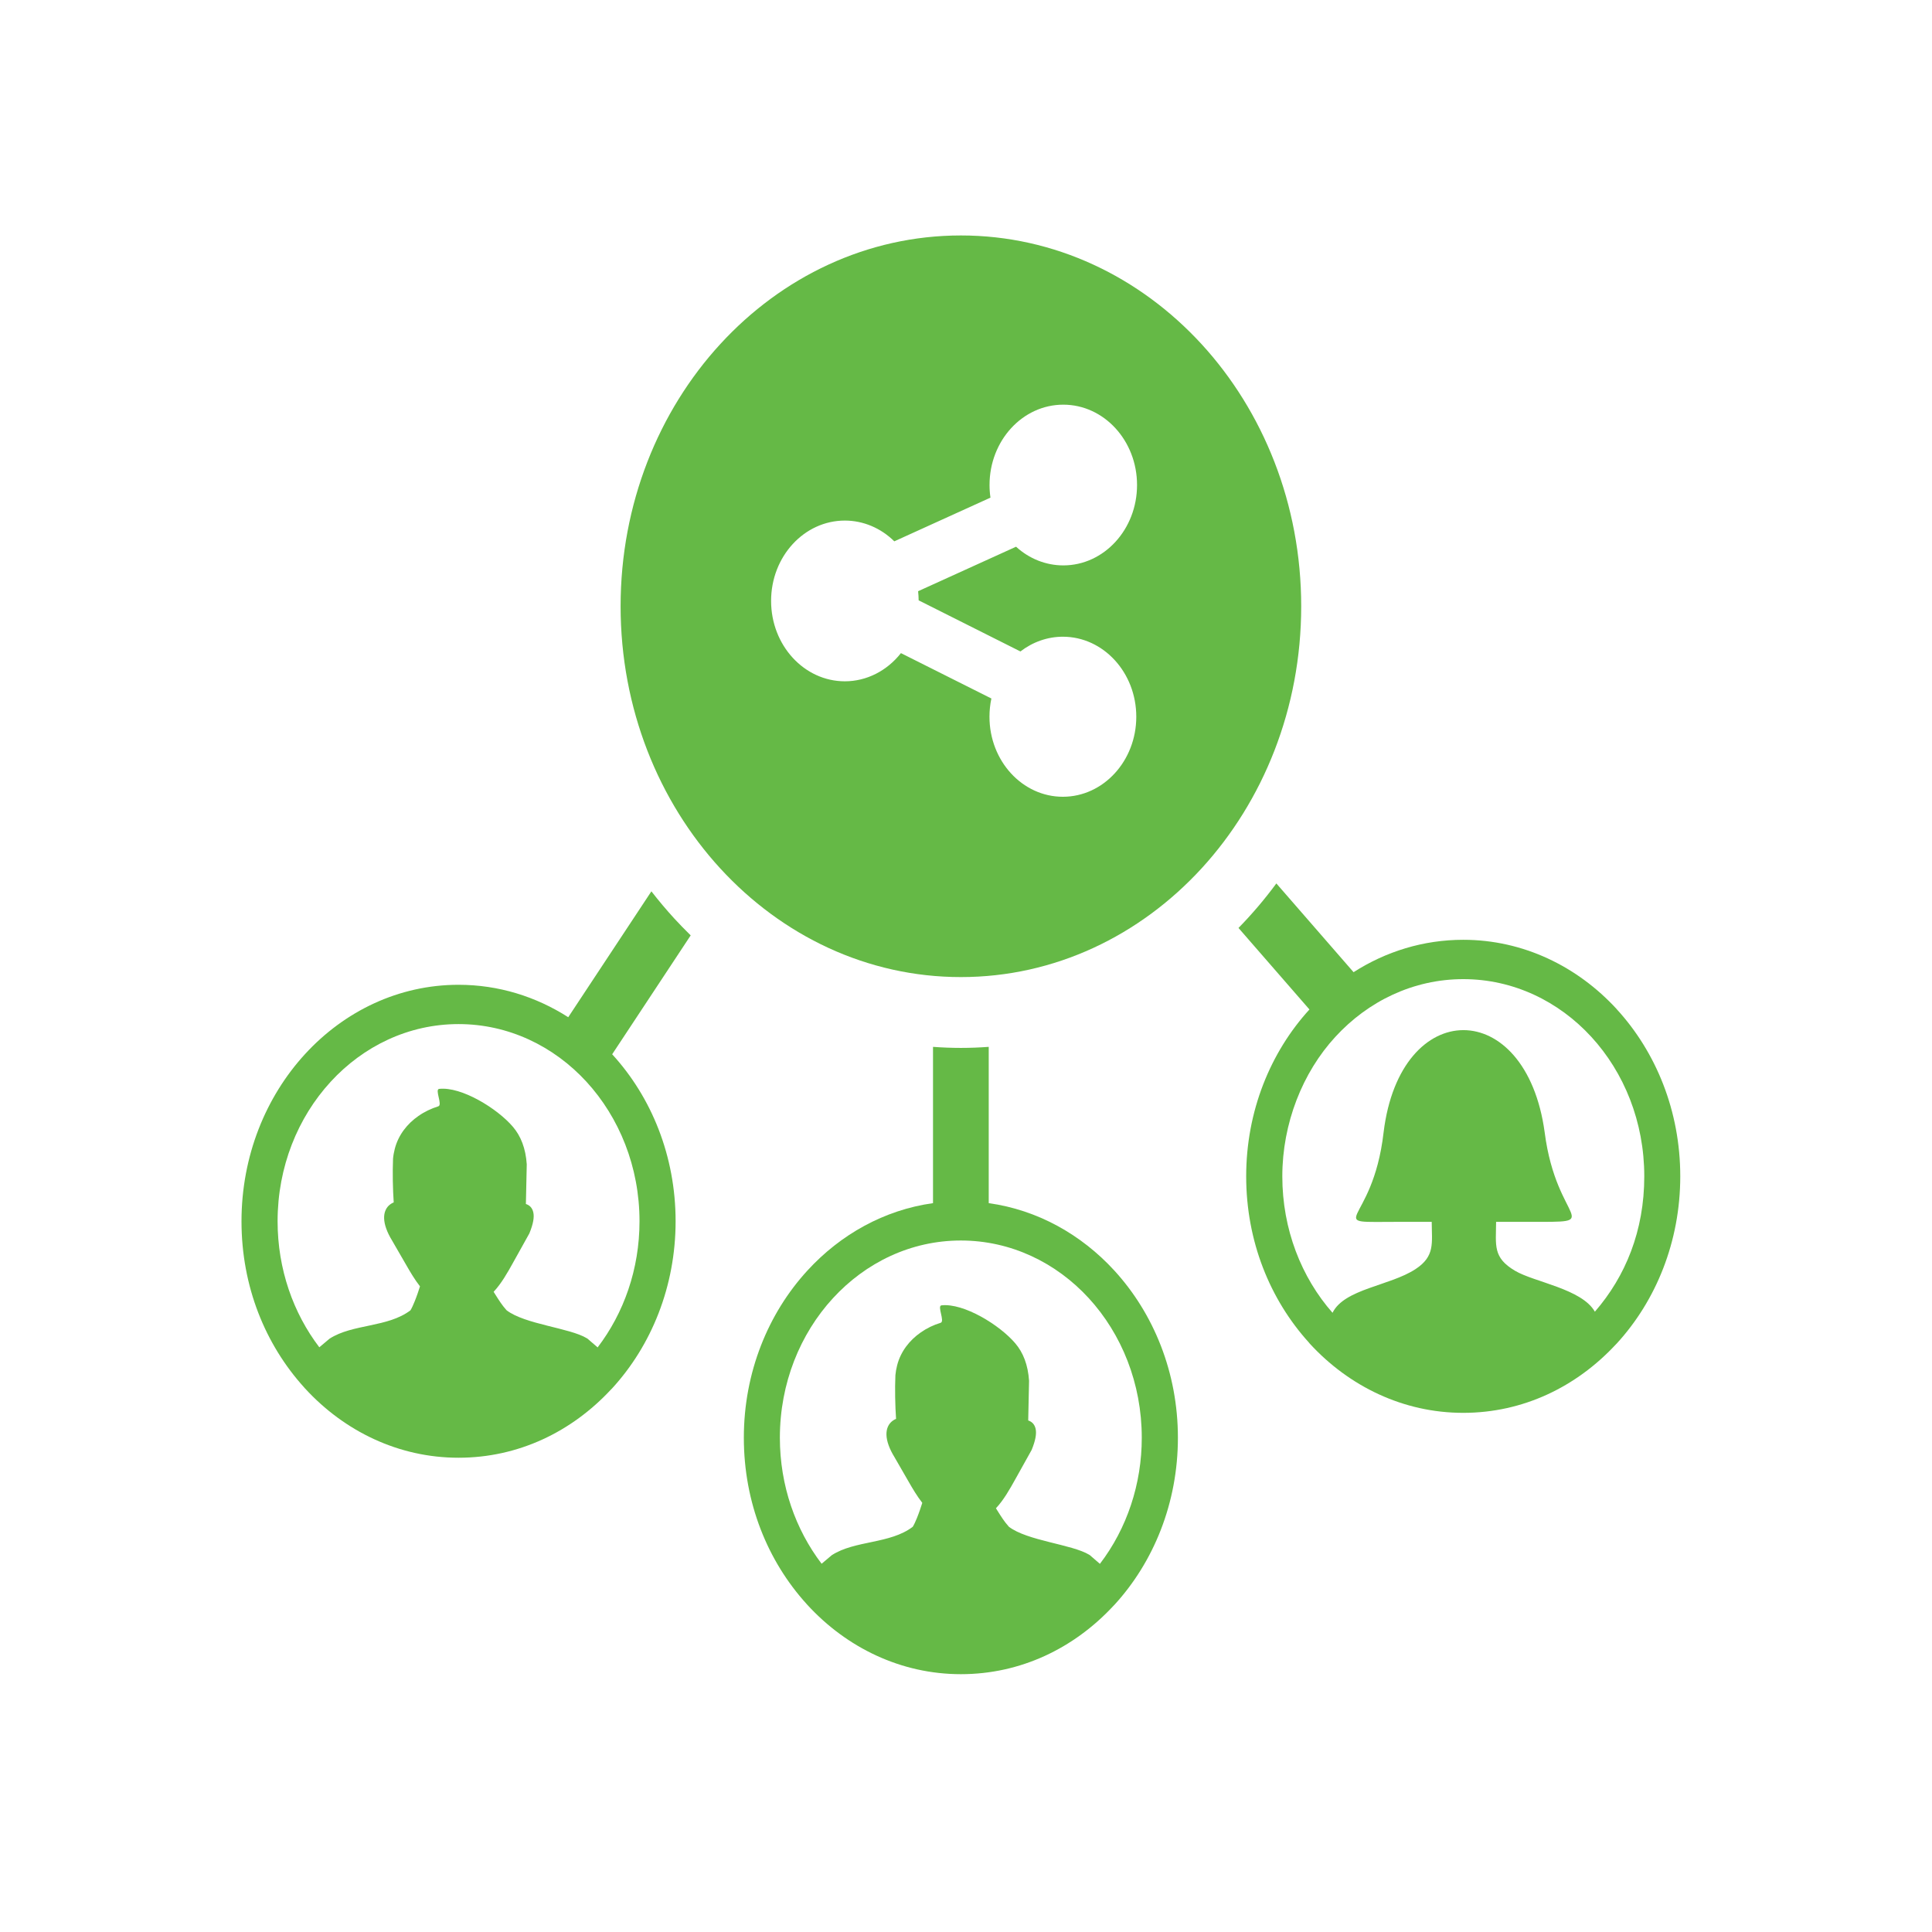 <svg width="94" height="94" viewBox="0 0 94 94" fill="none" xmlns="http://www.w3.org/2000/svg">
<path d="M30.195 29.497C30.195 34.476 32.048 38.987 35.045 42.254C38.041 45.518 42.18 47.539 46.752 47.539C51.324 47.539 55.461 45.519 58.459 42.254C61.455 38.987 63.309 34.476 63.309 29.497C63.309 24.518 61.455 20.005 58.459 16.741C55.461 13.477 51.321 11.456 46.752 11.456C42.183 11.456 38.042 13.476 35.045 16.741C32.048 20.005 30.195 24.517 30.195 29.497ZM41.107 25.328C41.997 25.328 42.856 25.69 43.512 26.338L48.19 24.212C48.16 24.009 48.145 23.805 48.145 23.598C48.145 21.439 49.751 19.689 51.731 19.689H51.734C53.715 19.689 55.322 21.44 55.322 23.598C55.322 25.756 53.716 27.509 51.734 27.509C50.893 27.509 50.079 27.188 49.435 26.6L44.67 28.765C44.685 28.912 44.695 29.06 44.696 29.209L49.648 31.696C50.25 31.233 50.97 30.979 51.712 30.979C53.685 30.979 55.285 32.724 55.285 34.872C55.285 37.02 53.685 38.766 51.712 38.766C49.739 38.766 48.142 37.021 48.142 34.872C48.142 34.574 48.173 34.276 48.235 33.985L43.834 31.777C43.156 32.64 42.162 33.148 41.106 33.148C39.124 33.148 37.517 31.396 37.517 29.237C37.517 27.078 39.123 25.328 41.106 25.328H41.107Z" fill="#65B946"/>
<path d="M54.217 78.087C56.127 76.006 57.31 73.129 57.31 69.951C57.31 66.773 56.127 63.901 54.213 61.813C52.604 60.06 50.478 58.869 48.106 58.538V50.934C47.658 50.967 47.206 50.985 46.751 50.985C46.296 50.985 45.843 50.967 45.395 50.934V58.538C43.022 58.869 40.894 60.061 39.285 61.817C37.373 63.9 36.191 66.775 36.191 69.95C36.191 73.125 37.353 75.95 39.233 78.028L39.285 78.086C41.195 80.167 43.835 81.456 46.751 81.456C49.667 81.456 52.257 80.19 54.164 78.141L54.217 78.086V78.087ZM53.028 75.666L52.995 75.645C52.158 75.137 49.979 74.969 49.083 74.28C49.079 74.273 49.074 74.265 49.067 74.258C48.869 74.039 48.713 73.792 48.558 73.546C48.525 73.491 48.491 73.437 48.457 73.384C48.834 72.98 49.125 72.465 49.41 71.952L50.188 70.556C50.192 70.549 50.197 70.54 50.2 70.531C50.382 70.083 50.441 69.752 50.387 69.516C50.338 69.305 50.216 69.174 50.027 69.111L50.068 67.182C50.016 66.398 49.779 65.807 49.399 65.36C48.643 64.468 46.89 63.389 45.806 63.511C45.583 63.536 45.984 64.292 45.768 64.359C45.426 64.463 45.099 64.618 44.801 64.827C44.26 65.202 43.823 65.749 43.65 66.427C43.609 66.588 43.579 66.749 43.565 66.908C43.536 67.586 43.553 68.392 43.597 69.034C43.537 69.058 43.482 69.089 43.431 69.127C43.326 69.204 43.248 69.303 43.197 69.423C43.148 69.538 43.126 69.667 43.13 69.81C43.138 70.114 43.268 70.485 43.517 70.89L44.199 72.073C44.405 72.432 44.621 72.797 44.873 73.12C44.813 73.312 44.72 73.592 44.616 73.85C44.548 74.02 44.476 74.176 44.409 74.285C43.302 75.128 41.601 74.937 40.473 75.664L39.975 76.083C38.708 74.42 37.944 72.283 37.944 69.951C37.944 67.3 38.931 64.9 40.524 63.166C42.115 61.432 44.316 60.356 46.749 60.356C49.182 60.356 51.384 61.43 52.975 63.164C54.566 64.9 55.552 67.3 55.552 69.95C55.555 72.193 54.834 74.366 53.515 76.088L53.026 75.665L53.028 75.666Z" fill="#65B946"/>
<path d="M14.843 67.555C16.753 69.636 19.394 70.925 22.309 70.925C25.225 70.925 27.817 69.659 29.723 67.61L29.778 67.555C31.688 65.474 32.871 62.597 32.871 59.419C32.871 56.241 31.692 53.376 29.785 51.295L33.605 45.51C33.333 45.245 33.068 44.971 32.809 44.691C32.421 44.268 32.049 43.825 31.693 43.367L27.647 49.492C26.08 48.489 24.256 47.914 22.309 47.914C19.394 47.914 16.753 49.203 14.843 51.284C12.933 53.365 11.75 56.242 11.75 59.42C11.75 62.598 12.912 65.42 14.793 67.498L14.842 67.556L14.843 67.555ZM16.084 52.636C17.677 50.9 19.878 49.826 22.309 49.826C24.741 49.826 26.945 50.9 28.536 52.634C30.127 54.37 31.115 56.77 31.115 59.419C31.115 61.754 30.348 63.893 29.077 65.557L28.588 65.134L28.555 65.113C27.718 64.605 25.539 64.437 24.645 63.748C24.64 63.741 24.634 63.733 24.627 63.726C24.43 63.507 24.273 63.26 24.119 63.014C24.087 62.959 24.052 62.905 24.017 62.852C24.395 62.448 24.686 61.933 24.971 61.42L25.748 60.024C25.753 60.017 25.758 60.008 25.76 60C25.943 59.55 26.002 59.22 25.947 58.984C25.899 58.773 25.776 58.641 25.587 58.579L25.629 56.65C25.577 55.868 25.339 55.275 24.959 54.828C24.203 53.936 22.45 52.857 21.366 52.979C21.142 53.004 21.544 53.76 21.326 53.827C20.986 53.933 20.657 54.088 20.361 54.295C19.818 54.67 19.383 55.217 19.208 55.895C19.167 56.056 19.137 56.217 19.123 56.376C19.096 57.054 19.111 57.861 19.156 58.502C19.096 58.526 19.04 58.557 18.991 58.594C18.884 58.671 18.806 58.77 18.756 58.89C18.707 59.005 18.685 59.134 18.689 59.277C18.697 59.581 18.829 59.952 19.076 60.357L19.76 61.54C19.966 61.899 20.182 62.264 20.434 62.587C20.374 62.779 20.281 63.059 20.176 63.317C20.108 63.487 20.037 63.643 19.971 63.752C18.862 64.595 17.161 64.405 16.035 65.132L15.536 65.551C14.269 63.888 13.506 61.75 13.506 59.419C13.506 56.77 14.492 54.37 16.085 52.636H16.084Z" fill="#65B946"/>
<path d="M78.658 49.096C76.745 47.014 74.104 45.725 71.193 45.725C69.246 45.725 67.422 46.299 65.857 47.301L62.1 42.983C61.533 43.751 60.918 44.475 60.258 45.149L63.71 49.115C61.808 51.199 60.632 54.068 60.632 57.233C60.632 60.398 61.794 63.231 63.675 65.311L63.724 65.371C65.635 67.452 68.275 68.741 71.191 68.741C74.107 68.741 76.695 67.474 78.605 65.425L78.658 65.371C80.57 63.288 81.752 60.411 81.752 57.233C81.752 54.055 80.571 51.185 78.661 49.102L78.656 49.096H78.658ZM77.597 63.819C76.963 62.706 74.652 62.384 73.716 61.83C72.621 61.185 72.785 60.596 72.792 59.448H74.34C78.22 59.448 75.736 59.61 75.155 55.094C74.251 48.459 68.125 48.465 67.318 55.094C66.78 59.787 64.171 59.448 68.133 59.448H69.659C69.664 60.489 69.829 61.121 68.867 61.75C67.615 62.568 65.412 62.704 64.833 63.873C63.319 62.152 62.39 59.811 62.39 57.234C62.39 54.657 63.374 52.181 64.969 50.449C66.562 48.712 68.764 47.639 71.195 47.639C73.626 47.639 75.831 48.712 77.424 50.447C79.017 52.181 80.001 54.581 80.001 57.233C80.001 59.885 79.088 62.101 77.599 63.818L77.597 63.819Z" fill="#65B946"/>
</svg>
